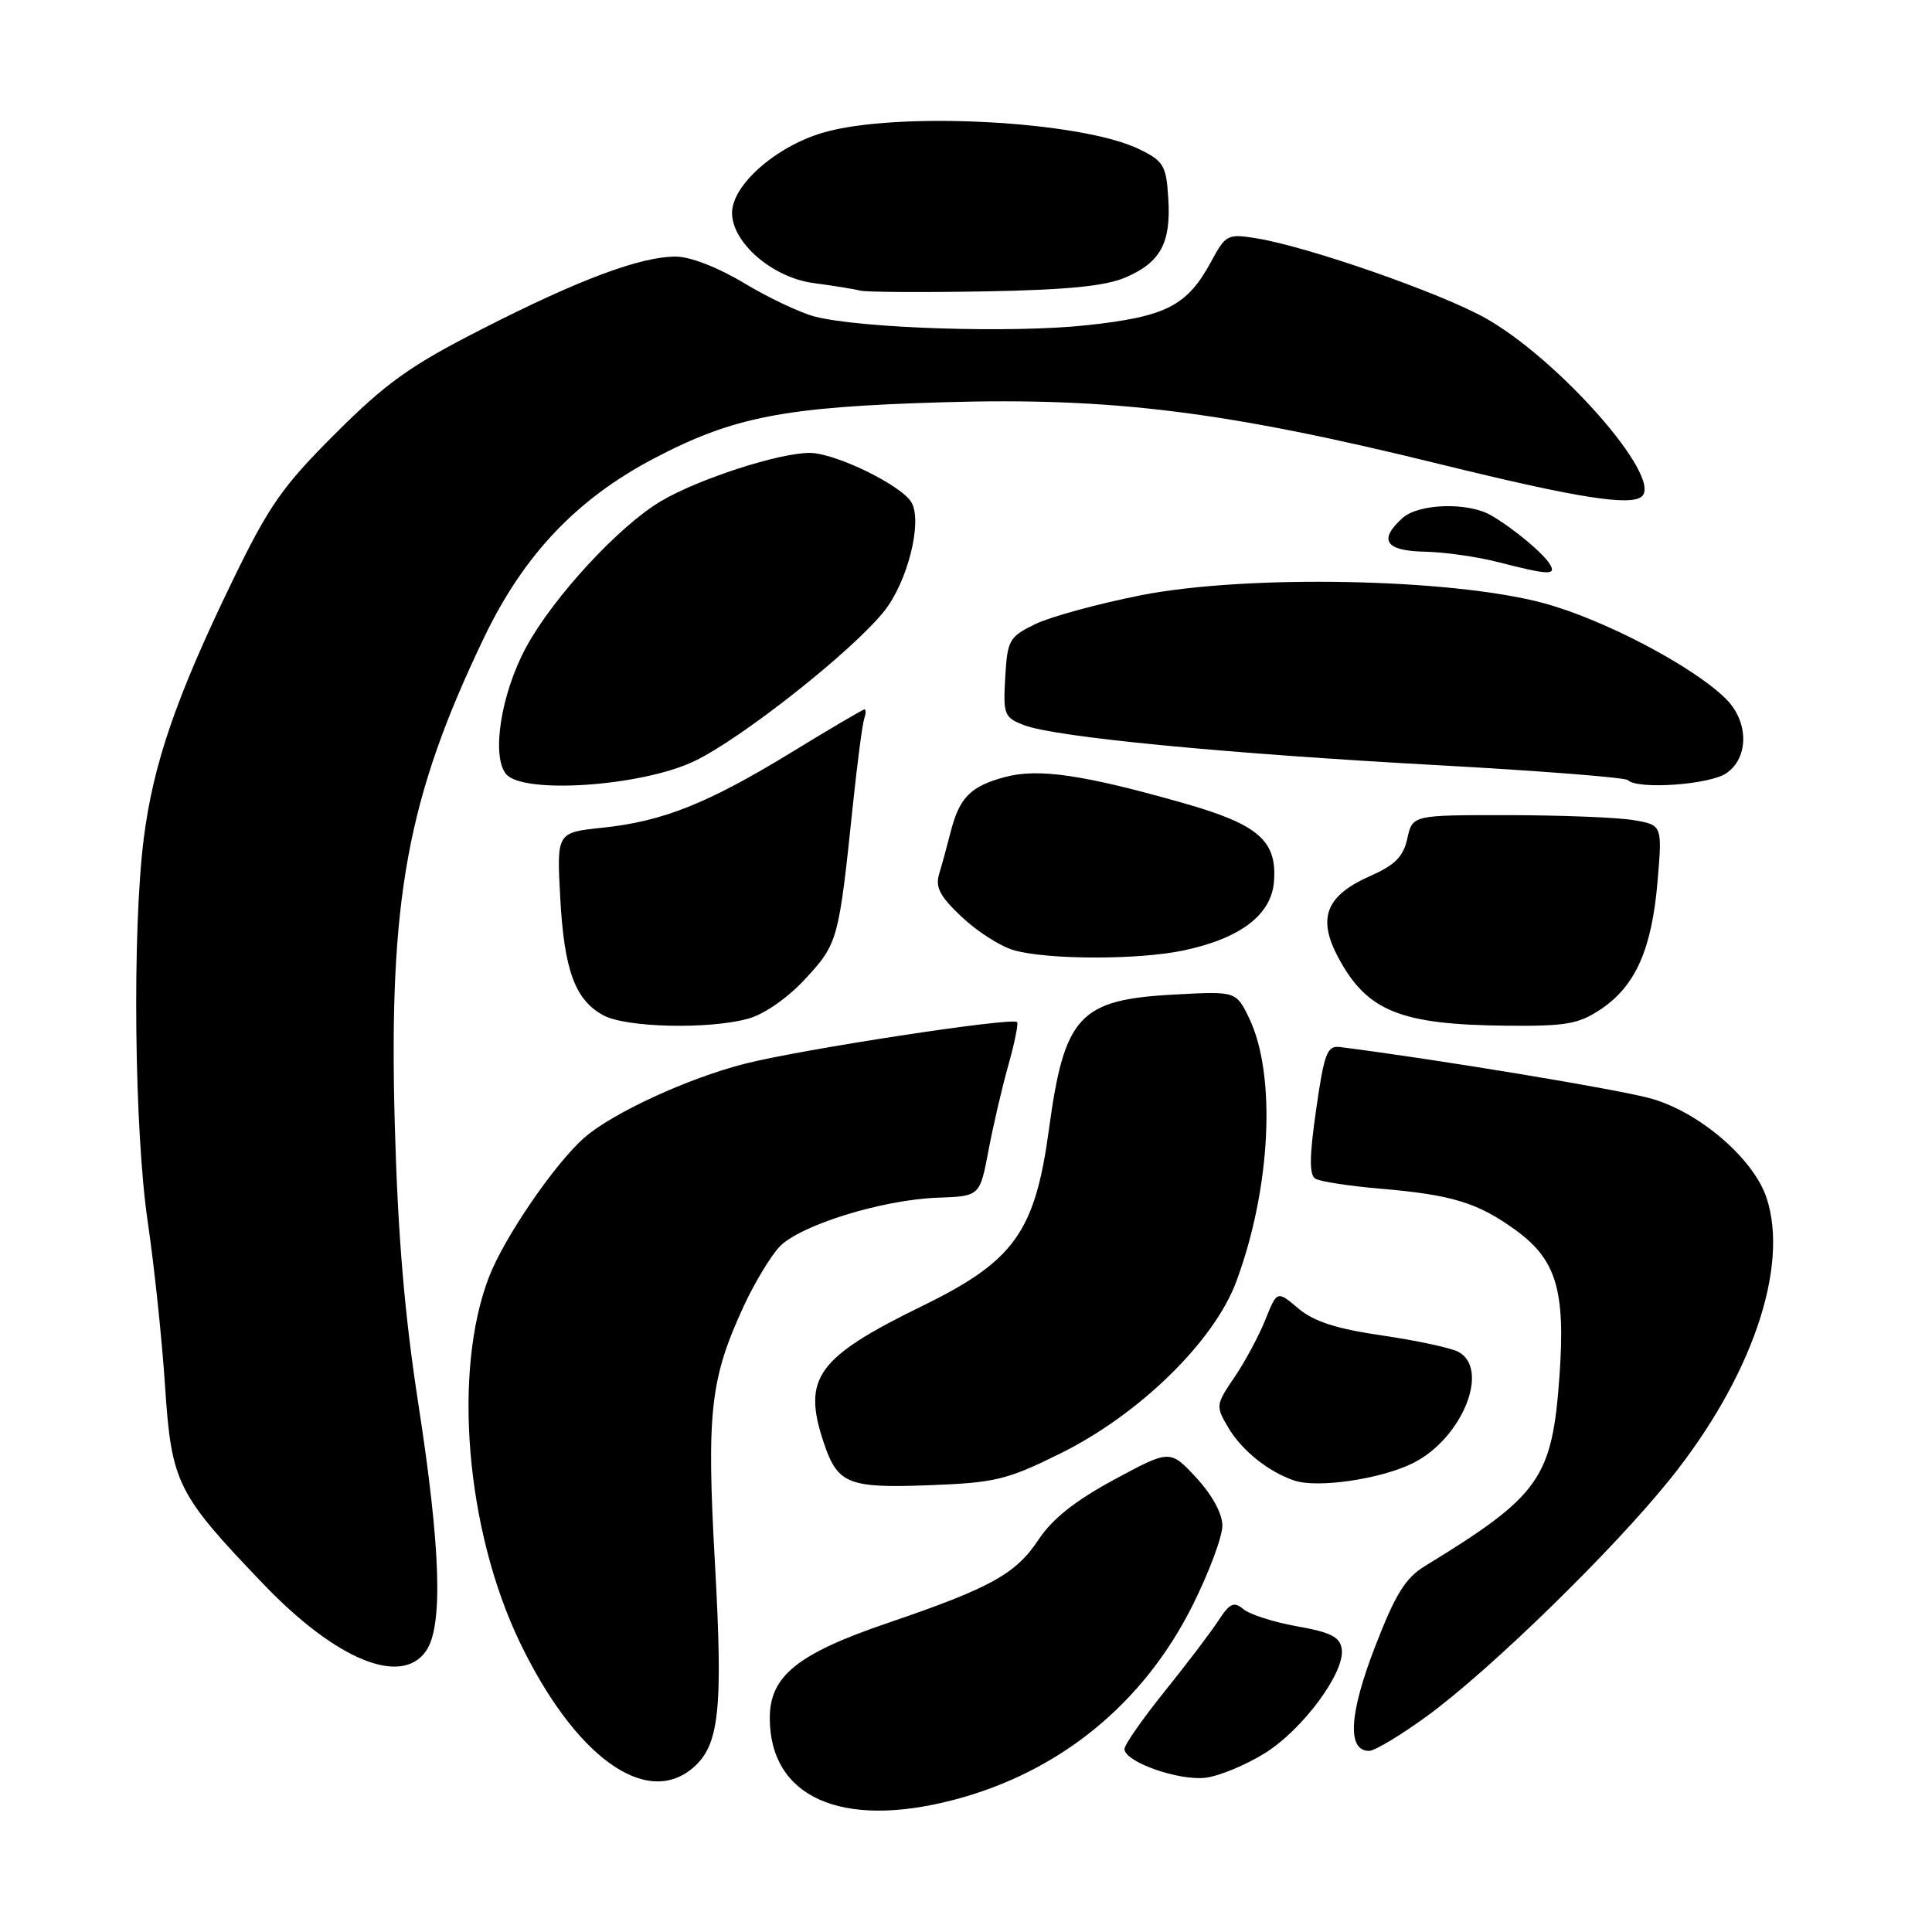 <?xml version="1.0" encoding="UTF-8" standalone="no"?>
<!DOCTYPE svg PUBLIC "-//W3C//DTD SVG 1.1//EN" "http://www.w3.org/Graphics/SVG/1.1/DTD/svg11.dtd" >
<svg xmlns="http://www.w3.org/2000/svg" xmlns:xlink="http://www.w3.org/1999/xlink" version="1.1" viewBox="0 0 256 256">
 <g >
 <path fill="currentColor"
d=" M 126.31 238.51 C 140.35 234.85 151.47 225.81 158.03 212.71 C 160.21 208.34 161.99 203.58 161.97 202.13 C 161.96 200.54 160.58 198.03 158.49 195.78 C 155.03 192.07 155.03 192.07 147.63 196.06 C 142.48 198.84 139.44 201.25 137.62 204.00 C 134.59 208.57 131.28 210.40 117.64 215.05 C 105.68 219.12 102.00 222.08 102.00 227.65 C 102.01 238.14 111.48 242.37 126.31 238.51 Z  M 91.82 234.25 C 95.32 231.25 95.82 226.57 94.73 207.08 C 93.61 187.04 94.11 182.67 98.58 173.00 C 99.99 169.97 102.10 166.47 103.27 165.22 C 105.95 162.36 116.90 158.96 124.27 158.70 C 129.83 158.50 129.83 158.50 130.97 152.50 C 131.59 149.20 132.78 144.09 133.61 141.14 C 134.44 138.20 134.96 135.63 134.77 135.43 C 134.10 134.77 106.12 139.05 98.66 140.96 C 91.14 142.88 81.21 147.46 77.46 150.72 C 73.54 154.14 66.84 163.92 64.80 169.19 C 59.97 181.70 61.73 202.70 68.85 217.55 C 76.13 232.72 85.58 239.59 91.82 234.25 Z  M 167.61 232.30 C 172.64 229.16 178.23 221.59 177.79 218.52 C 177.56 216.91 176.35 216.29 171.89 215.50 C 168.80 214.95 165.60 213.93 164.77 213.23 C 163.50 212.17 162.96 212.42 161.45 214.73 C 160.46 216.25 157.26 220.47 154.33 224.11 C 151.40 227.75 149.00 231.19 149.00 231.75 C 149.00 233.47 156.27 236.02 159.81 235.55 C 161.63 235.31 165.14 233.84 167.61 232.30 Z  M 189.14 227.35 C 197.49 221.25 213.72 205.42 221.29 196.00 C 232.07 182.58 237.11 167.91 234.08 158.73 C 232.37 153.56 225.25 147.41 218.83 145.58 C 214.66 144.38 190.18 140.33 177.56 138.74 C 175.85 138.53 175.47 139.52 174.40 146.99 C 173.50 153.22 173.47 155.67 174.29 156.18 C 174.90 156.56 178.80 157.16 182.95 157.51 C 192.41 158.32 195.81 159.36 200.82 162.99 C 206.22 166.90 207.44 170.96 206.64 182.31 C 205.67 195.91 204.08 198.17 188.83 207.50 C 186.21 209.10 184.89 211.23 182.18 218.26 C 178.76 227.11 178.48 232.00 181.41 232.00 C 182.16 232.00 185.64 229.91 189.14 227.35 Z  M 56.44 218.78 C 58.73 215.52 58.41 205.25 55.43 186.00 C 53.61 174.25 52.71 163.59 52.31 148.99 C 51.49 119.14 53.94 105.74 64.14 84.48 C 69.38 73.55 76.41 66.13 86.63 60.76 C 97.18 55.22 103.86 53.92 125.00 53.30 C 147.40 52.64 162.40 54.51 191.00 61.55 C 209.05 65.99 216.21 67.12 217.59 65.74 C 220.20 63.14 206.61 47.69 196.88 42.18 C 190.99 38.85 173.35 32.69 166.50 31.58 C 162.66 30.96 162.42 31.08 160.50 34.63 C 157.31 40.54 154.54 41.96 143.96 43.10 C 134.13 44.16 114.10 43.52 107.98 41.95 C 106.04 41.45 101.83 39.46 98.61 37.52 C 95.14 35.43 91.45 34.00 89.54 34.00 C 84.85 34.00 76.69 37.05 63.83 43.62 C 54.35 48.45 51.18 50.72 44.44 57.45 C 37.41 64.46 35.65 66.98 30.79 77.00 C 23.34 92.37 20.28 101.26 19.04 111.18 C 17.51 123.37 17.79 149.86 19.59 162.00 C 20.44 167.78 21.47 177.52 21.87 183.67 C 22.73 196.55 23.41 197.91 34.95 209.95 C 44.54 219.94 53.15 223.48 56.44 218.78 Z  M 140.49 192.60 C 150.96 187.43 160.86 177.75 163.81 169.83 C 168.41 157.44 169.14 142.45 165.52 134.92 C 163.79 131.34 163.79 131.34 155.65 131.78 C 143.00 132.45 141.03 134.56 138.98 149.72 C 137.14 163.23 134.37 167.10 122.30 173.00 C 108.25 179.87 106.29 182.56 109.13 191.10 C 110.97 196.64 112.35 197.21 123.11 196.80 C 131.87 196.47 133.41 196.10 140.49 192.60 Z  M 187.29 193.84 C 193.77 190.56 197.47 181.39 193.23 179.12 C 192.26 178.60 187.73 177.63 183.16 176.96 C 177.09 176.08 174.10 175.11 172.04 173.38 C 169.22 171.00 169.22 171.00 167.67 174.86 C 166.82 176.99 164.98 180.42 163.58 182.48 C 161.09 186.14 161.07 186.31 162.75 189.16 C 164.55 192.20 168.05 195.01 171.50 196.18 C 174.59 197.23 183.09 195.97 187.29 193.84 Z  M 99.14 134.98 C 101.30 134.38 104.39 132.22 106.75 129.66 C 111.04 125.00 111.14 124.62 113.03 106.50 C 113.61 101.00 114.27 95.94 114.51 95.25 C 114.74 94.56 114.76 94.00 114.55 94.00 C 114.34 94.00 110.00 96.55 104.92 99.66 C 93.80 106.46 87.85 108.84 79.81 109.68 C 73.77 110.31 73.77 110.31 74.23 118.90 C 74.75 128.55 76.19 132.49 79.94 134.53 C 82.95 136.17 93.94 136.42 99.14 134.98 Z  M 212.10 133.74 C 216.70 130.67 218.87 125.80 219.63 116.83 C 220.27 109.31 220.27 109.31 216.38 108.66 C 214.25 108.31 206.80 108.02 199.83 108.01 C 187.16 108.00 187.16 108.00 186.48 111.10 C 185.95 113.51 184.85 114.62 181.57 116.07 C 175.68 118.68 174.52 121.63 177.33 126.88 C 181.13 133.99 185.53 135.77 199.60 135.91 C 207.48 135.99 209.16 135.70 212.10 133.74 Z  M 156.91 125.92 C 164.36 124.33 168.43 121.23 168.80 116.89 C 169.26 111.44 166.80 109.27 157.00 106.47 C 143.59 102.65 137.59 101.76 133.13 102.97 C 128.61 104.18 127.12 105.69 125.97 110.22 C 125.51 112.02 124.83 114.52 124.45 115.77 C 123.90 117.56 124.53 118.76 127.44 121.50 C 129.46 123.41 132.55 125.39 134.31 125.90 C 138.78 127.19 150.94 127.21 156.91 125.92 Z  M 92.00 100.86 C 98.23 97.89 112.94 86.28 117.16 80.98 C 120.24 77.13 122.25 69.19 120.79 66.60 C 119.53 64.33 110.64 60.00 107.28 60.01 C 103.20 60.02 92.63 63.44 87.64 66.37 C 82.09 69.62 73.30 79.13 69.71 85.77 C 66.39 91.90 65.08 100.19 67.06 102.57 C 69.30 105.27 84.99 104.20 92.00 100.86 Z  M 228.78 102.44 C 231.75 100.36 231.72 95.63 228.72 92.63 C 224.40 88.31 212.43 82.03 204.47 79.90 C 192.25 76.63 165.17 76.11 151.15 78.88 C 145.46 80.01 139.16 81.73 137.15 82.71 C 133.72 84.39 133.48 84.81 133.20 89.75 C 132.91 94.71 133.06 95.07 135.70 96.09 C 139.82 97.67 162.21 99.84 190.32 101.38 C 203.93 102.13 215.35 103.02 215.70 103.37 C 216.99 104.66 226.59 103.98 228.78 102.44 Z  M 205.36 74.75 C 204.45 73.27 200.52 69.99 197.58 68.29 C 194.53 66.51 187.97 66.71 185.83 68.65 C 182.62 71.56 183.57 72.99 188.75 73.10 C 191.36 73.15 195.75 73.77 198.50 74.48 C 205.23 76.21 206.27 76.25 205.36 74.75 Z  M 149.17 36.75 C 153.80 34.75 155.19 32.17 154.80 26.22 C 154.53 21.94 154.18 21.34 150.98 19.78 C 143.23 15.99 118.70 14.71 108.98 17.60 C 102.76 19.45 97.00 24.54 97.00 28.21 C 97.00 32.17 102.38 36.80 107.82 37.51 C 110.39 37.85 113.17 38.30 114.00 38.51 C 114.83 38.71 122.25 38.76 130.50 38.61 C 141.48 38.41 146.48 37.91 149.17 36.75 Z "/>
</g>
</svg>